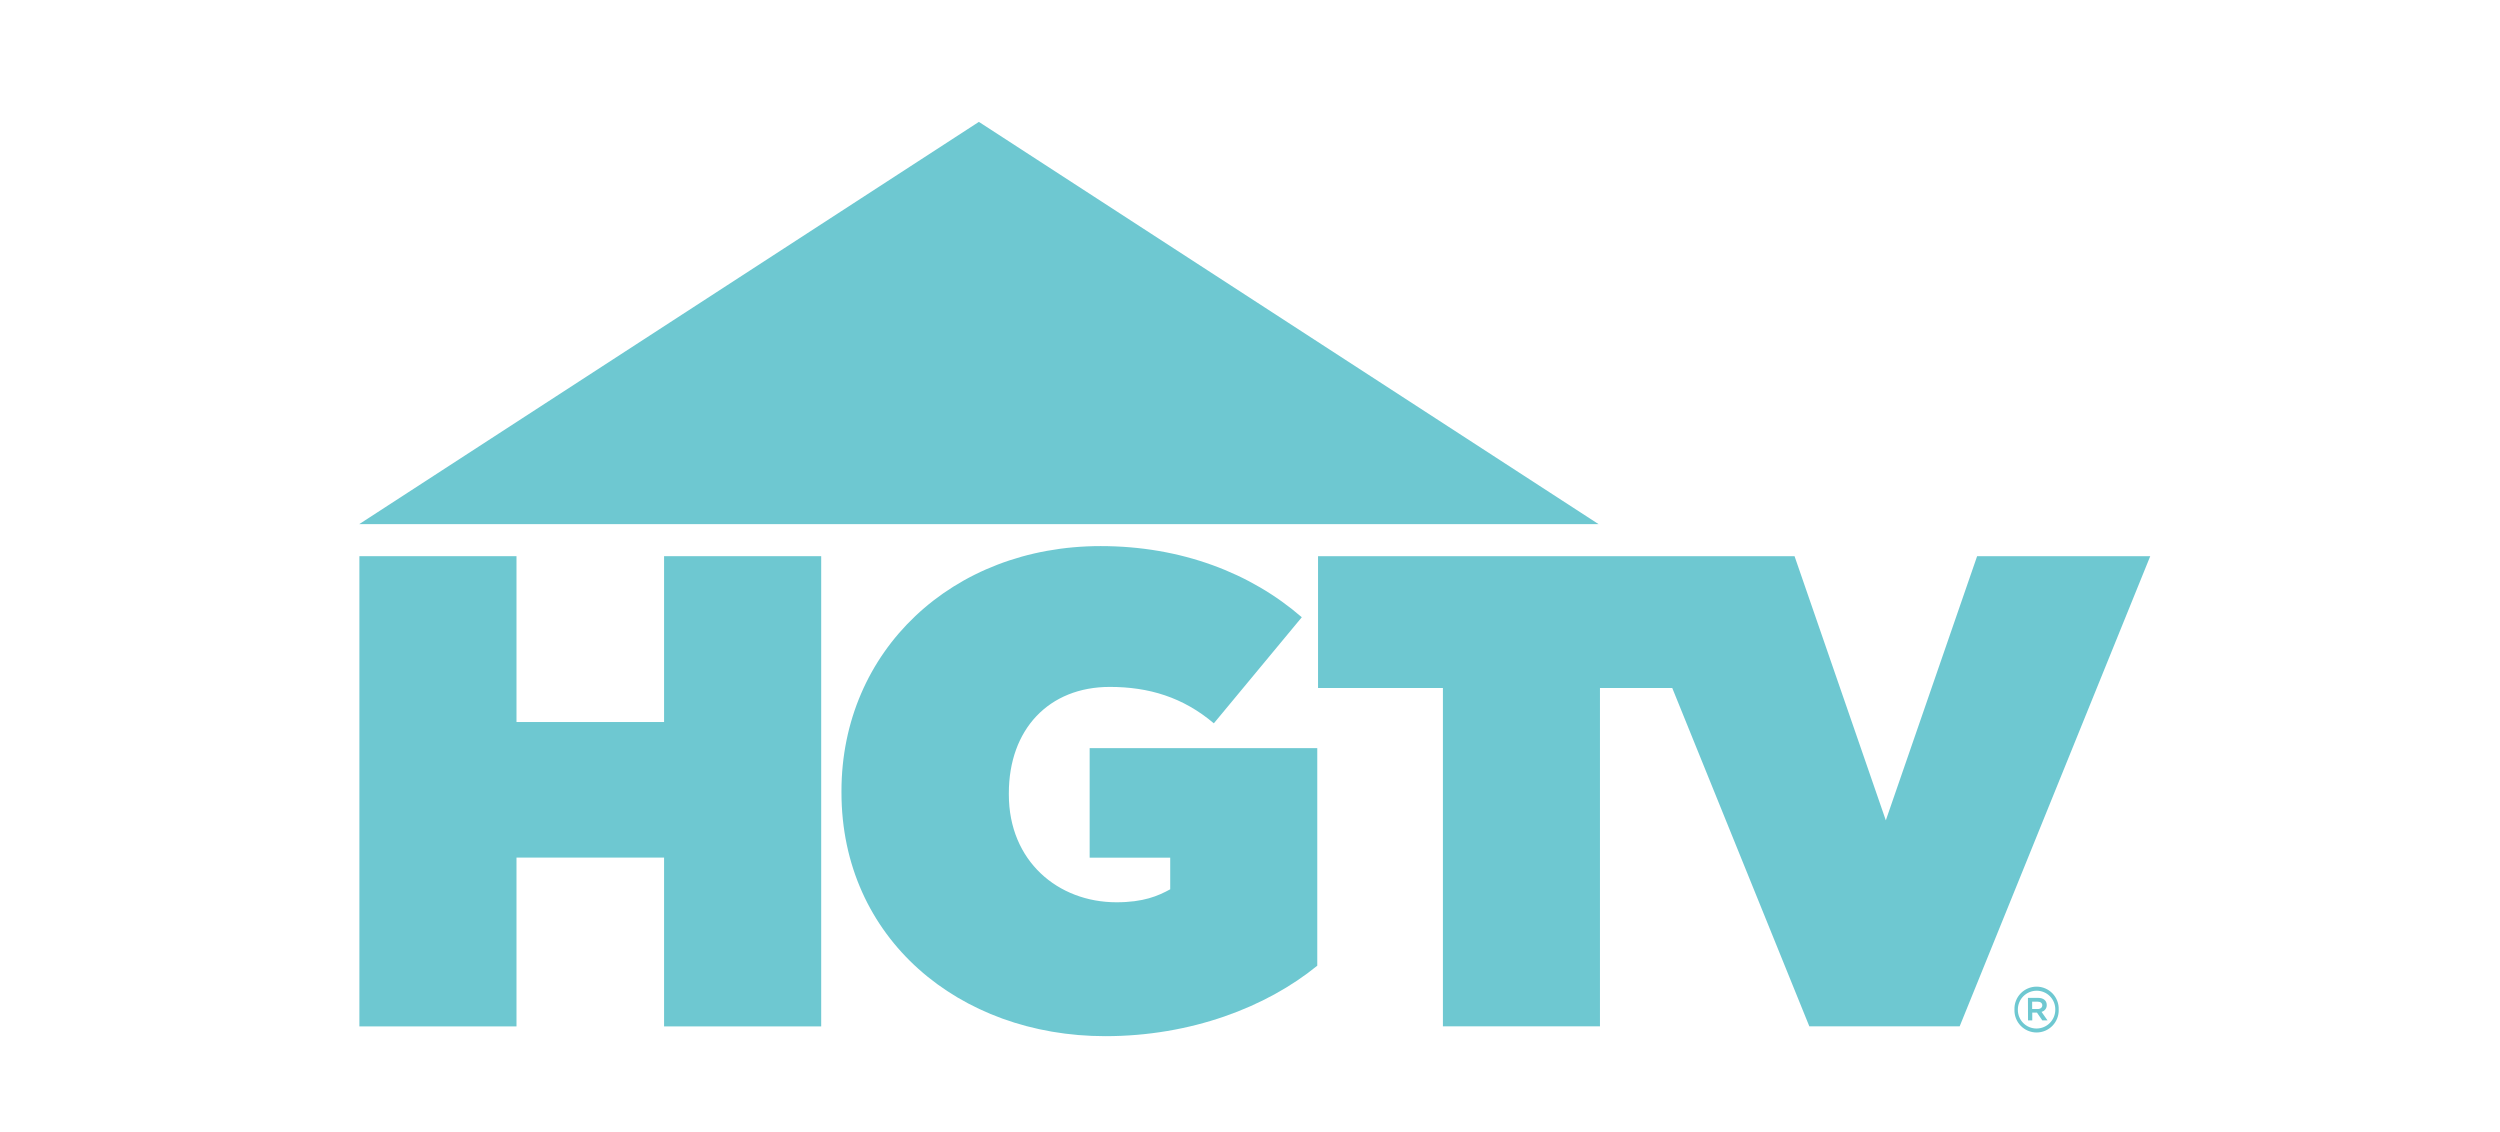 <svg width="201" height="91" viewBox="0 0 201 91" fill="none" xmlns="http://www.w3.org/2000/svg">
<path d="M128.525 42.141L78.702 9.799L28.88 42.141H128.525Z" fill="#6EC8D1"/>
<path d="M28.895 44.717H41.526V58.05H53.392V44.717H66.024V82.523H53.392V68.95H41.526V82.523H28.895V44.717Z" fill="#6EC8D1"/>
<path d="M67.654 63.716V63.608C67.654 52.327 76.559 43.906 88.492 43.906C94.967 43.906 100.562 46.065 104.664 49.627L97.593 58.155C95.11 56.052 92.359 55.228 89.228 55.228C84.316 55.228 81.111 58.649 81.111 63.777V63.885C81.111 69.233 85.063 72.543 89.767 72.543C91.926 72.543 93.113 72.036 94.085 71.499V68.954H87.608V60.152H105.908V77.642C101.805 80.99 95.723 83.308 88.869 83.308C77.1 83.308 67.654 75.429 67.654 63.716Z" fill="#6EC8D1"/>
<path d="M158.961 44.717L151.62 65.956L144.281 44.717H105.97V55.314H116.01V82.519H128.637V55.314H134.449L145.471 82.519H157.556L172.88 44.717H158.961Z" fill="#6EC8D1"/>
<path d="M161.962 81.169C161.954 80.93 161.993 80.692 162.079 80.469C162.164 80.246 162.294 80.042 162.46 79.87C162.626 79.698 162.825 79.561 163.045 79.468C163.265 79.374 163.502 79.326 163.741 79.326C163.98 79.326 164.216 79.374 164.436 79.468C164.656 79.561 164.855 79.698 165.021 79.87C165.187 80.042 165.317 80.246 165.402 80.469C165.488 80.692 165.528 80.93 165.519 81.169C165.528 81.408 165.488 81.646 165.402 81.869C165.317 82.093 165.187 82.296 165.021 82.468C164.855 82.64 164.656 82.777 164.436 82.87C164.216 82.964 163.98 83.012 163.741 83.012C163.502 83.012 163.265 82.964 163.045 82.87C162.825 82.777 162.626 82.64 162.46 82.468C162.294 82.296 162.164 82.093 162.079 81.869C161.993 81.646 161.954 81.408 161.962 81.169ZM165.245 81.169C165.248 80.97 165.211 80.773 165.137 80.589C165.062 80.404 164.952 80.237 164.812 80.096C164.672 79.955 164.505 79.843 164.321 79.767C164.137 79.691 163.94 79.653 163.742 79.654C163.543 79.655 163.346 79.695 163.162 79.772C162.978 79.849 162.812 79.961 162.672 80.103C162.532 80.245 162.421 80.412 162.347 80.597C162.272 80.781 162.234 80.979 162.236 81.178C162.233 81.377 162.27 81.574 162.345 81.759C162.419 81.943 162.53 82.111 162.67 82.252C162.811 82.393 162.978 82.505 163.162 82.581C163.346 82.656 163.543 82.694 163.742 82.693C163.941 82.692 164.139 82.652 164.323 82.574C164.507 82.496 164.674 82.383 164.813 82.24C164.953 82.098 165.063 81.929 165.138 81.743C165.212 81.558 165.248 81.36 165.245 81.16V81.169ZM163.046 80.229H163.863C164.262 80.229 164.559 80.424 164.559 80.801C164.563 80.927 164.524 81.051 164.447 81.152C164.371 81.253 164.262 81.324 164.139 81.353L164.619 82.038H164.2L163.773 81.414H163.394V82.038H163.053L163.046 80.229ZM163.834 81.126C164.058 81.126 164.2 81.003 164.2 80.83C164.2 80.657 164.067 80.534 163.834 80.534H163.385V81.126H163.834Z" fill="#6EC8D1"/>
</svg>
